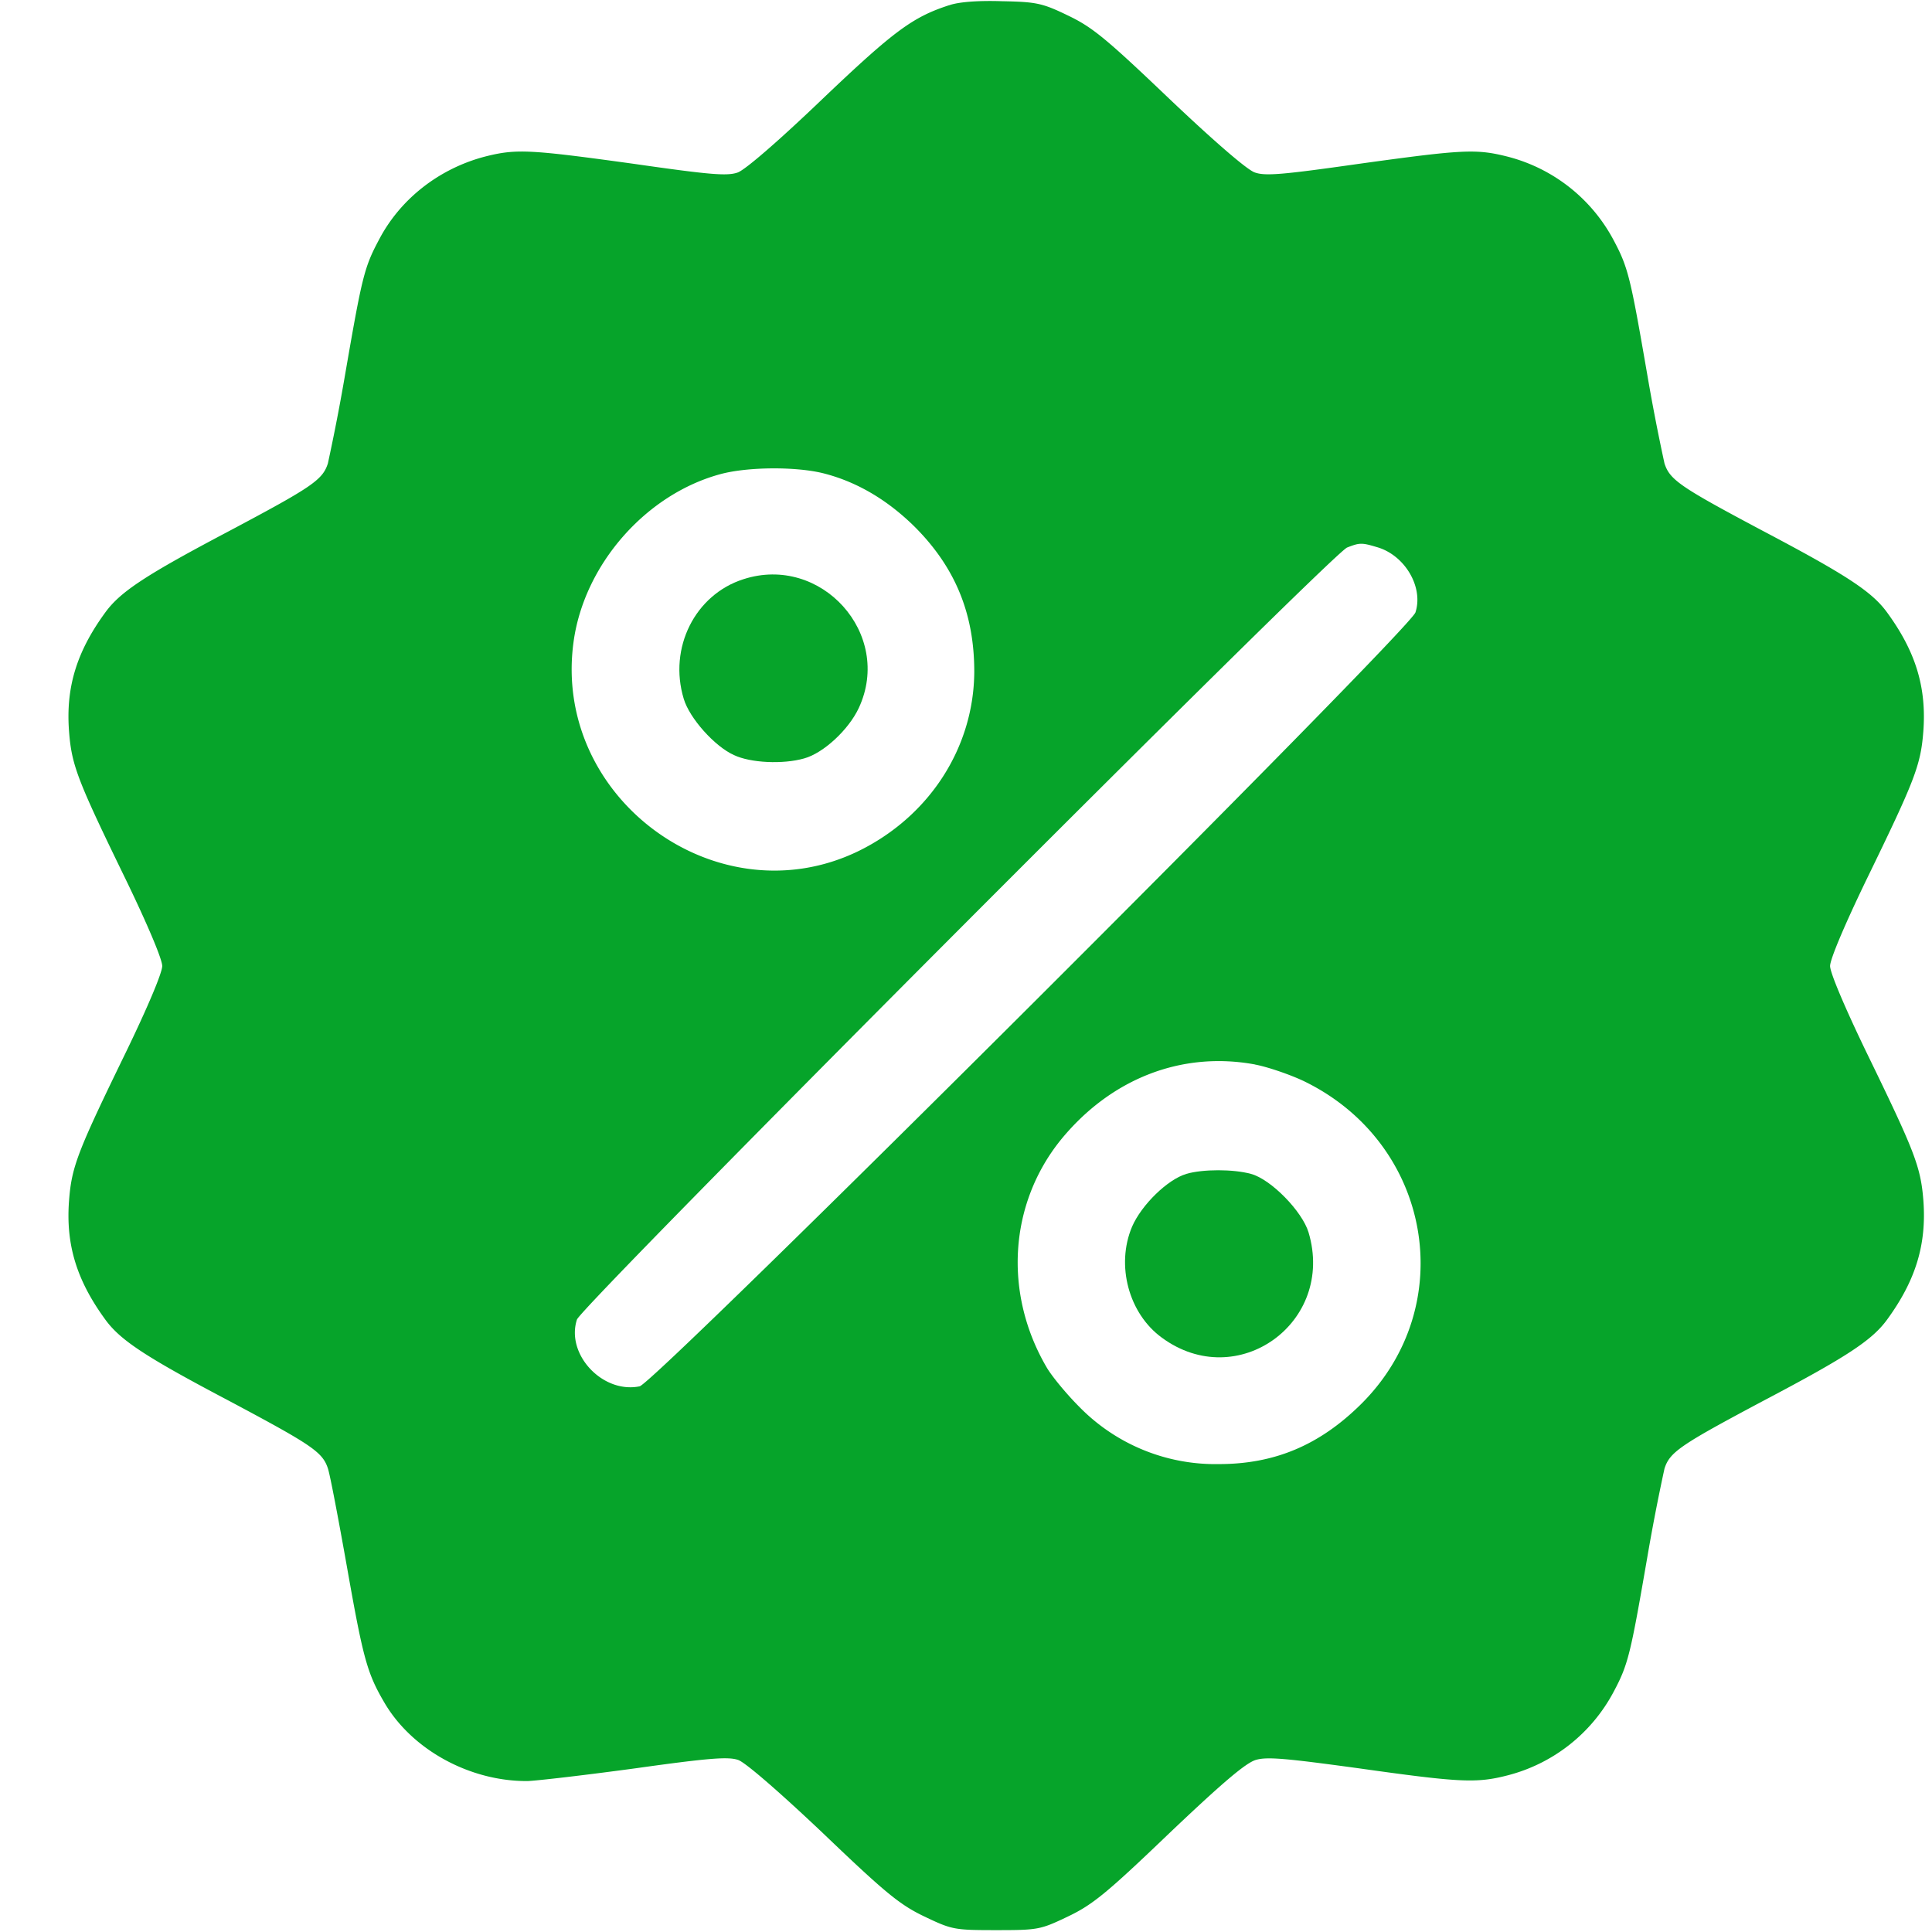 <svg width="32" height="32" fill="none" xmlns="http://www.w3.org/2000/svg"><path d="M15.719.087c-.6.194-.913.425-2.094 1.55-.731.7-1.281 1.175-1.406 1.22-.175.062-.463.037-1.732-.145-1.718-.237-1.937-.25-2.456-.118-.762.2-1.406.706-1.756 1.381-.244.456-.281.625-.556 2.212a33.817 33.817 0 01-.288 1.488c-.087.275-.269.394-1.619 1.112-1.4.738-1.818 1.013-2.068 1.357-.475.65-.657 1.243-.6 1.975.043.562.143.812.943 2.456.357.738.6 1.313.6 1.425 0 .113-.243.688-.6 1.425-.8 1.644-.9 1.894-.943 2.456-.057.732.125 1.325.6 1.975.25.344.668.619 2.068 1.356 1.35.72 1.532.838 1.62 1.113.037.113.174.838.312 1.613.275 1.556.337 1.78.637 2.287.463.769 1.413 1.281 2.356 1.275.163-.006.97-.1 1.794-.212 1.213-.17 1.531-.194 1.694-.138.119.038.706.55 1.412 1.219 1.038.994 1.27 1.181 1.675 1.375.457.218.494.225 1.188.225s.731-.007 1.187-.225c.407-.194.638-.381 1.675-1.375.882-.838 1.27-1.169 1.438-1.219.187-.056.506-.025 1.7.138 1.681.237 1.956.25 2.469.118a2.766 2.766 0 001.756-1.381c.244-.456.281-.625.556-2.212a33.72 33.72 0 01.288-1.488c.087-.275.268-.394 1.618-1.113 1.4-.737 1.82-1.012 2.07-1.356.474-.65.655-1.244.6-1.975-.045-.562-.145-.812-.945-2.456-.356-.738-.6-1.313-.6-1.425 0-.113.244-.688.6-1.425.8-1.644.9-1.894.944-2.456.056-.732-.125-1.325-.6-1.975-.25-.344-.669-.619-2.069-1.357-1.35-.718-1.53-.837-1.618-1.112a33.737 33.737 0 01-.288-1.487c-.275-1.588-.312-1.757-.556-2.213a2.766 2.766 0 00-1.756-1.381c-.52-.131-.738-.119-2.457.119-1.268.18-1.556.206-1.73.143-.126-.043-.676-.518-1.42-1.225C18.32.637 18.094.45 17.687.256 17.262.05 17.162.031 16.594.02c-.394-.013-.72.012-.875.068zm-2.063 7.757c.55.143 1.05.443 1.494.881.675.675.987 1.444.987 2.4-.006 1.256-.743 2.4-1.925 2.975-2.33 1.125-5.068-.881-4.712-3.469.175-1.281 1.2-2.45 2.444-2.781.45-.119 1.256-.125 1.712-.006zm9.15 1.218c.463.132.775.663.638 1.082-.1.3-12.594 12.769-12.85 12.818-.613.125-1.225-.53-1.038-1.106.081-.237 12.5-12.687 12.756-12.787.207-.082.244-.082.494-.007zm-2.019 8.57c.2.037.57.162.807.274 2.118 1.025 2.593 3.719.95 5.35-.688.681-1.432.994-2.357.994a3.151 3.151 0 01-2.312-.95c-.206-.206-.45-.5-.538-.65-.718-1.225-.625-2.706.232-3.769.825-1.012 2-1.475 3.218-1.25z" fill="#06A42A"/><path d="M12.312 9.594c-.8.256-1.243 1.137-.987 1.981.094.319.512.788.831.931.275.131.813.156 1.163.056.318-.087.737-.474.906-.837.569-1.225-.625-2.55-1.913-2.131zm7.338 9.85c-.306.087-.744.512-.9.875-.269.637-.056 1.437.494 1.837 1.25.919 2.875-.25 2.43-1.743-.105-.35-.624-.882-.955-.97-.294-.08-.794-.08-1.07 0z" fill="#06A42A"/></svg>